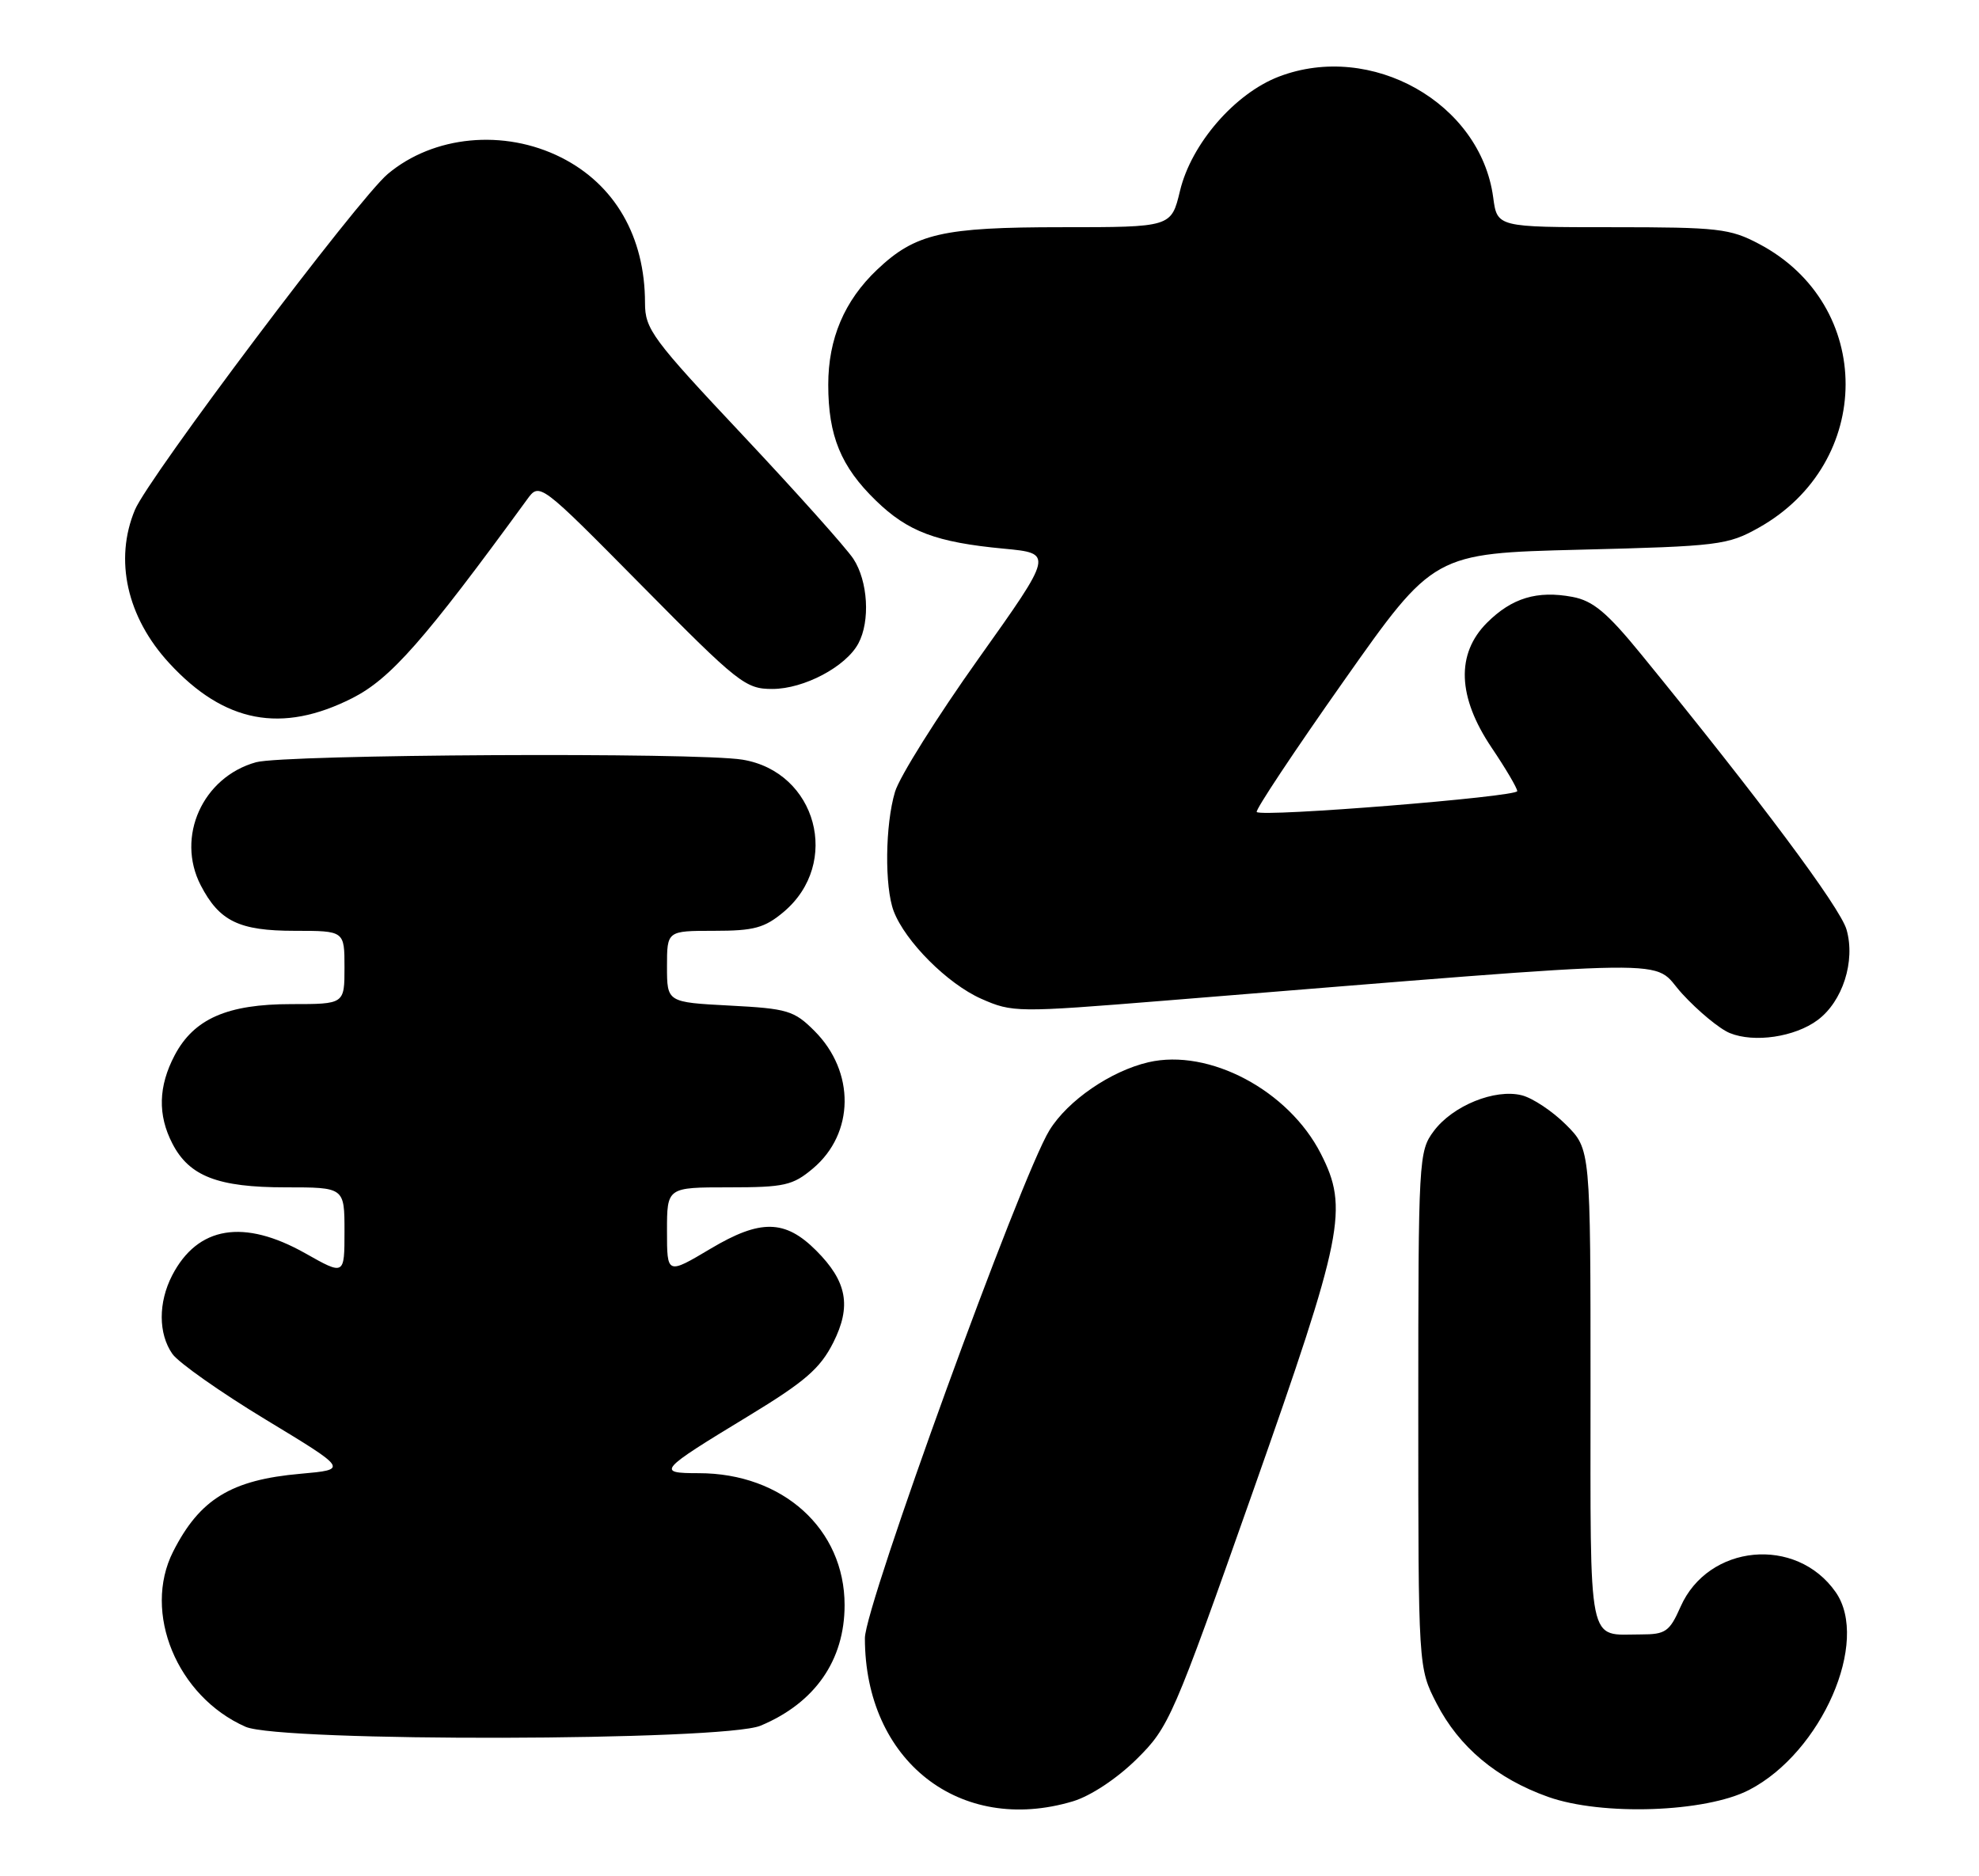 <?xml version="1.0" encoding="UTF-8" standalone="no"?>
<!DOCTYPE svg PUBLIC "-//W3C//DTD SVG 1.1//EN" "http://www.w3.org/Graphics/SVG/1.1/DTD/svg11.dtd" >
<svg xmlns="http://www.w3.org/2000/svg" xmlns:xlink="http://www.w3.org/1999/xlink" version="1.1" viewBox="0 0 270 256">
 <g >
 <path fill="currentColor"
d=" M 146.38 245.77 C 148.80 245.04 152.37 242.68 155.07 240.02 C 159.50 235.64 160.01 234.48 170.94 203.50 C 183.30 168.45 184.02 164.87 180.20 157.40 C 175.79 148.76 164.96 143.02 156.69 144.93 C 151.54 146.13 145.69 150.14 143.18 154.21 C 139.28 160.53 118.00 219.08 118.00 223.50 C 118.00 240.23 130.95 250.39 146.38 245.77 Z  M 238.65 244.21 C 248.53 239.09 255.15 223.94 250.44 217.22 C 245.06 209.53 233.05 210.68 229.28 219.23 C 227.78 222.62 227.24 223.00 223.89 223.00 C 216.51 223.00 217.00 225.37 217.00 189.29 C 217.00 156.80 217.00 156.80 213.66 153.46 C 211.82 151.62 209.10 149.81 207.62 149.44 C 203.95 148.52 198.19 150.86 195.61 154.33 C 193.56 157.07 193.50 158.11 193.50 192.35 C 193.50 227.56 193.50 227.56 196.00 232.42 C 199.07 238.37 204.19 242.66 211.20 245.16 C 218.56 247.78 232.72 247.29 238.65 244.21 Z  M 103.77 235.45 C 111.18 232.35 115.23 226.54 115.23 219.00 C 115.23 208.62 106.81 201.00 95.33 201.00 C 89.52 201.00 89.81 200.67 102.08 193.22 C 109.82 188.52 111.89 186.73 113.68 183.19 C 116.19 178.21 115.57 174.84 111.35 170.62 C 107.11 166.38 103.75 166.32 96.95 170.37 C 91.00 173.91 91.00 173.91 91.00 167.96 C 91.00 162.00 91.00 162.00 99.42 162.00 C 107.02 162.00 108.15 161.75 110.92 159.42 C 116.59 154.64 116.69 146.23 111.12 140.66 C 108.34 137.88 107.45 137.61 99.55 137.20 C 91.00 136.75 91.00 136.75 91.00 131.87 C 91.00 127.00 91.00 127.00 97.42 127.00 C 102.87 127.00 104.31 126.61 106.92 124.42 C 114.79 117.79 111.42 105.32 101.31 103.65 C 95.09 102.62 38.82 102.92 34.93 104.00 C 27.64 106.03 23.98 114.18 27.38 120.78 C 29.93 125.70 32.62 127.00 40.22 127.00 C 47.00 127.00 47.00 127.00 47.00 132.00 C 47.00 137.00 47.00 137.00 39.75 137.00 C 31.01 137.00 26.46 139.00 23.83 143.98 C 21.60 148.22 21.50 152.13 23.52 156.03 C 25.82 160.49 29.73 162.00 38.95 162.00 C 47.00 162.00 47.00 162.00 47.00 168.01 C 47.00 174.02 47.00 174.02 41.67 171.01 C 33.25 166.26 26.97 167.30 23.49 174.01 C 21.58 177.71 21.59 181.97 23.52 184.73 C 24.36 185.92 30.09 189.96 36.27 193.70 C 47.50 200.50 47.50 200.50 41.00 201.08 C 31.54 201.91 27.25 204.54 23.62 211.70 C 19.41 220.01 24.16 231.48 33.50 235.60 C 38.24 237.69 98.72 237.56 103.77 235.45 Z  M 247.98 139.18 C 251.40 136.64 253.16 131.14 251.93 126.84 C 251.08 123.83 240.03 109.03 223.93 89.30 C 219.25 83.56 217.34 81.97 214.54 81.44 C 209.71 80.54 206.27 81.58 202.87 84.97 C 198.63 89.22 198.85 95.09 203.50 102.00 C 205.43 104.86 207.00 107.53 207.00 107.94 C 207.00 108.72 172.18 111.52 171.46 110.79 C 171.22 110.56 176.56 102.52 183.32 92.93 C 195.60 75.50 195.60 75.50 215.55 75.00 C 234.50 74.53 235.72 74.37 239.95 72.00 C 255.72 63.15 255.76 41.61 240.01 33.29 C 236.03 31.18 234.42 31.00 219.97 31.00 C 204.26 31.00 204.26 31.00 203.72 26.93 C 201.99 14.04 187.09 5.64 174.49 10.45 C 168.48 12.75 162.53 19.61 160.99 26.04 C 159.80 31.00 159.80 31.00 144.87 31.00 C 128.57 31.00 124.88 31.85 119.66 36.80 C 115.20 41.03 113.00 46.22 113.00 52.49 C 113.00 59.47 114.73 63.67 119.49 68.29 C 123.86 72.54 127.71 73.99 136.96 74.86 C 143.72 75.50 143.72 75.50 133.47 89.91 C 127.83 97.84 122.72 105.99 122.11 108.03 C 120.76 112.54 120.67 120.99 121.93 124.32 C 123.51 128.46 129.27 134.23 133.87 136.27 C 138.13 138.15 138.73 138.16 158.87 136.53 C 231.73 130.65 225.05 130.74 229.50 135.58 C 231.70 137.98 234.62 140.39 236.00 140.95 C 239.33 142.31 244.87 141.49 247.98 139.18 Z  M 48.07 95.25 C 53.29 92.60 57.88 87.39 71.91 68.15 C 73.62 65.80 73.62 65.80 87.56 79.90 C 100.73 93.23 101.71 94.01 105.38 94.00 C 109.68 94.00 115.42 90.96 117.11 87.79 C 118.75 84.74 118.42 79.29 116.43 76.25 C 115.45 74.76 108.66 67.17 101.33 59.37 C 88.98 46.24 88.00 44.91 88.00 41.34 C 88.00 32.29 83.89 25.17 76.55 21.48 C 68.76 17.57 59.14 18.49 52.90 23.74 C 48.84 27.15 20.27 65.12 18.41 69.56 C 15.56 76.38 17.31 84.22 23.10 90.49 C 30.61 98.64 38.43 100.13 48.07 95.25 Z "/>
</g>
</svg>
